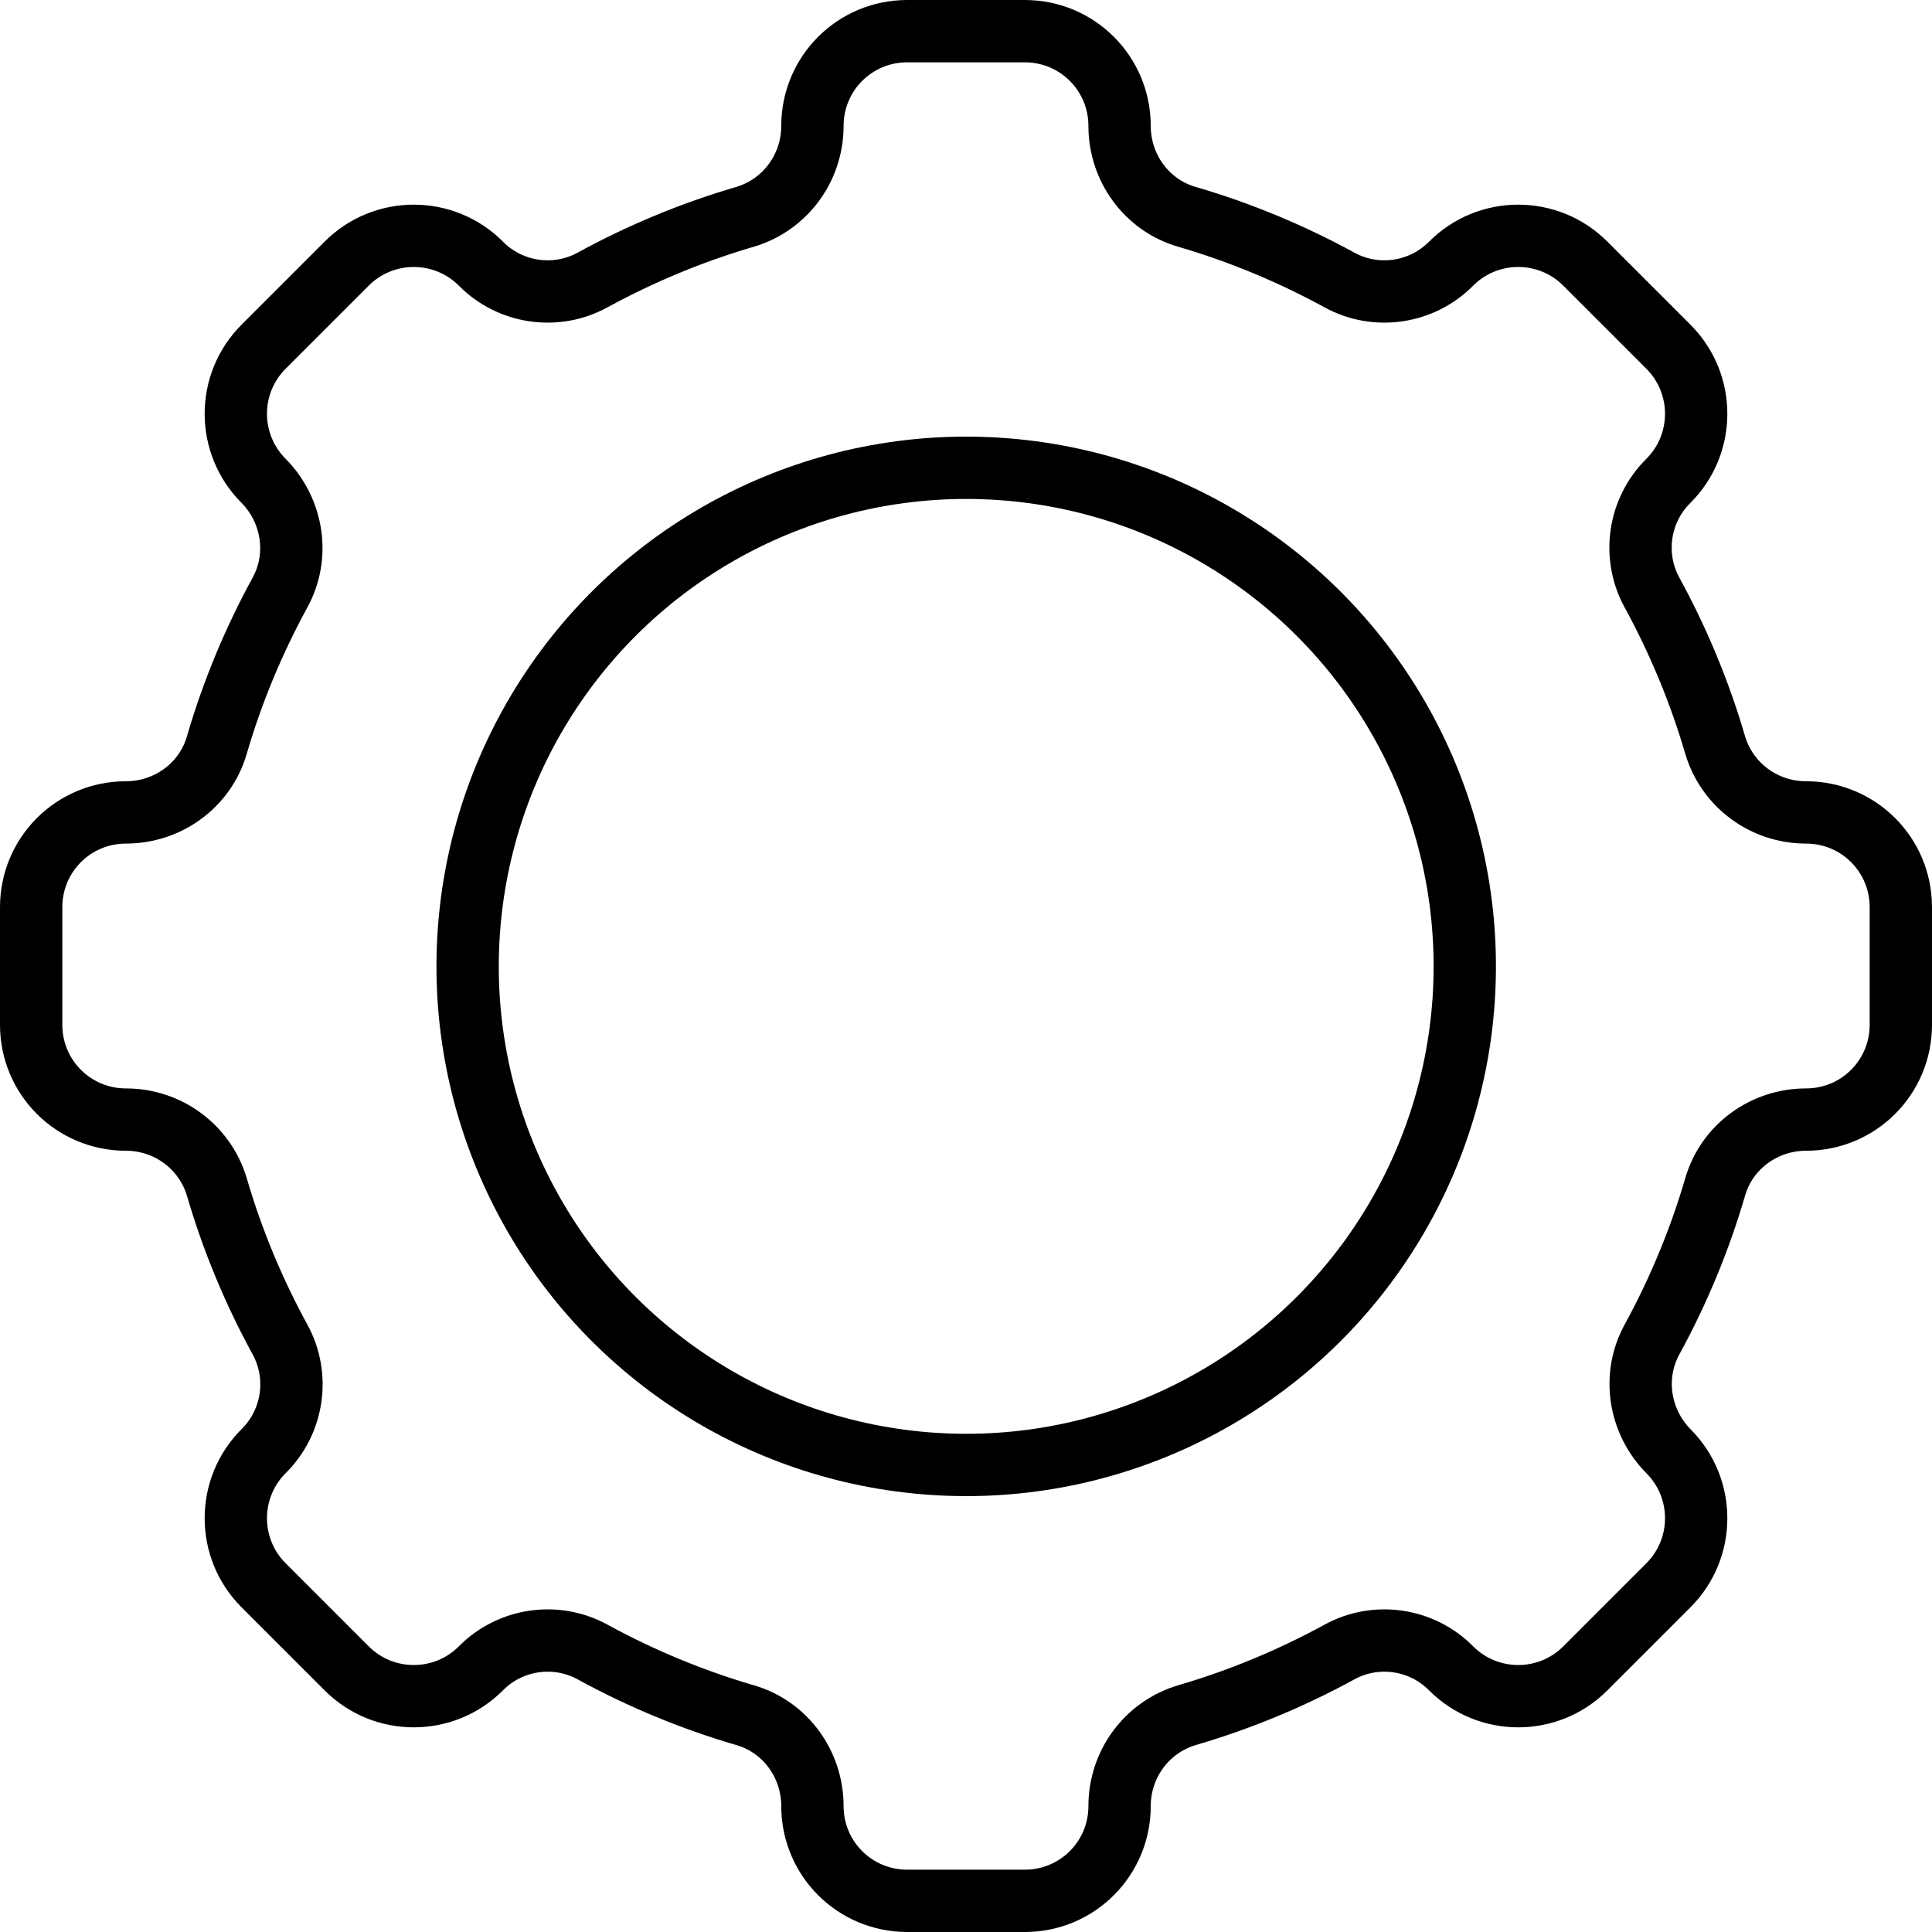 <?xml version="1.0" encoding="UTF-8"?>
<svg id="Capa_2" data-name="Capa 2" xmlns="http://www.w3.org/2000/svg" viewBox="0 0 43.4 43.4">
  <defs>
    <style>
      .cls-1 {
        fill: none;
        stroke: #000;
        stroke-linecap: round;
        stroke-linejoin: round;
        stroke-width: 1.4px;
      }
    </style>
  </defs>
  <g id="Layer_1" data-name="Layer 1">
    <g>
      <circle class="cls-1" cx="21.7" cy="21.7" r="11.2" transform="translate(-2.04 41.15) rotate(-84.31)"/>
      <path class="cls-1" d="M23.02,.7h-2.64c-1.18,0-2.13,.95-2.13,2.13h0c0,.94-.61,1.77-1.51,2.04-1.2,.35-2.35,.83-3.43,1.42-.82,.45-1.85,.3-2.51-.37h0c-.83-.83-2.18-.83-3.01,0l-1.87,1.87c-.83,.83-.83,2.18,0,3.01h0c.66,.67,.82,1.69,.37,2.51-.59,1.08-1.07,2.23-1.42,3.43-.26,.9-1.1,1.51-2.04,1.51h0c-1.18,0-2.13,.95-2.13,2.13v2.64c0,1.18,.95,2.13,2.13,2.13h0c.94,0,1.77,.61,2.04,1.51,.35,1.2,.83,2.35,1.42,3.43,.45,.82,.3,1.85-.37,2.51h0c-.83,.83-.83,2.18,0,3.01l1.87,1.87c.83,.83,2.18,.83,3.01,0h0c.66-.67,1.69-.82,2.51-.37,1.08,.59,2.23,1.07,3.43,1.42,.9,.26,1.51,1.1,1.51,2.04h0c0,1.18,.95,2.13,2.13,2.13h2.64c1.18,0,2.13-.95,2.13-2.13h0c0-.94,.61-1.77,1.51-2.04,1.2-.35,2.35-.83,3.43-1.42,.82-.45,1.85-.3,2.51,.37h0c.83,.83,2.18,.83,3.01,0l1.87-1.87c.83-.83,.83-2.18,0-3.01h0c-.66-.67-.82-1.69-.37-2.51,.59-1.08,1.07-2.23,1.42-3.43,.26-.9,1.1-1.51,2.04-1.51h0c1.18,0,2.13-.95,2.13-2.13v-2.64c0-1.18-.95-2.13-2.13-2.13h0c-.94,0-1.77-.61-2.04-1.51-.35-1.2-.83-2.35-1.42-3.43-.45-.82-.3-1.85,.37-2.51h0c.83-.83,.83-2.18,0-3.01l-1.87-1.87c-.83-.83-2.18-.83-3.01,0h0c-.66,.67-1.69,.82-2.51,.37-1.08-.59-2.23-1.07-3.43-1.42-.9-.26-1.51-1.1-1.51-2.04h0c0-1.18-.95-2.13-2.13-2.13Z"/>
    </g>
  </g>
</svg>